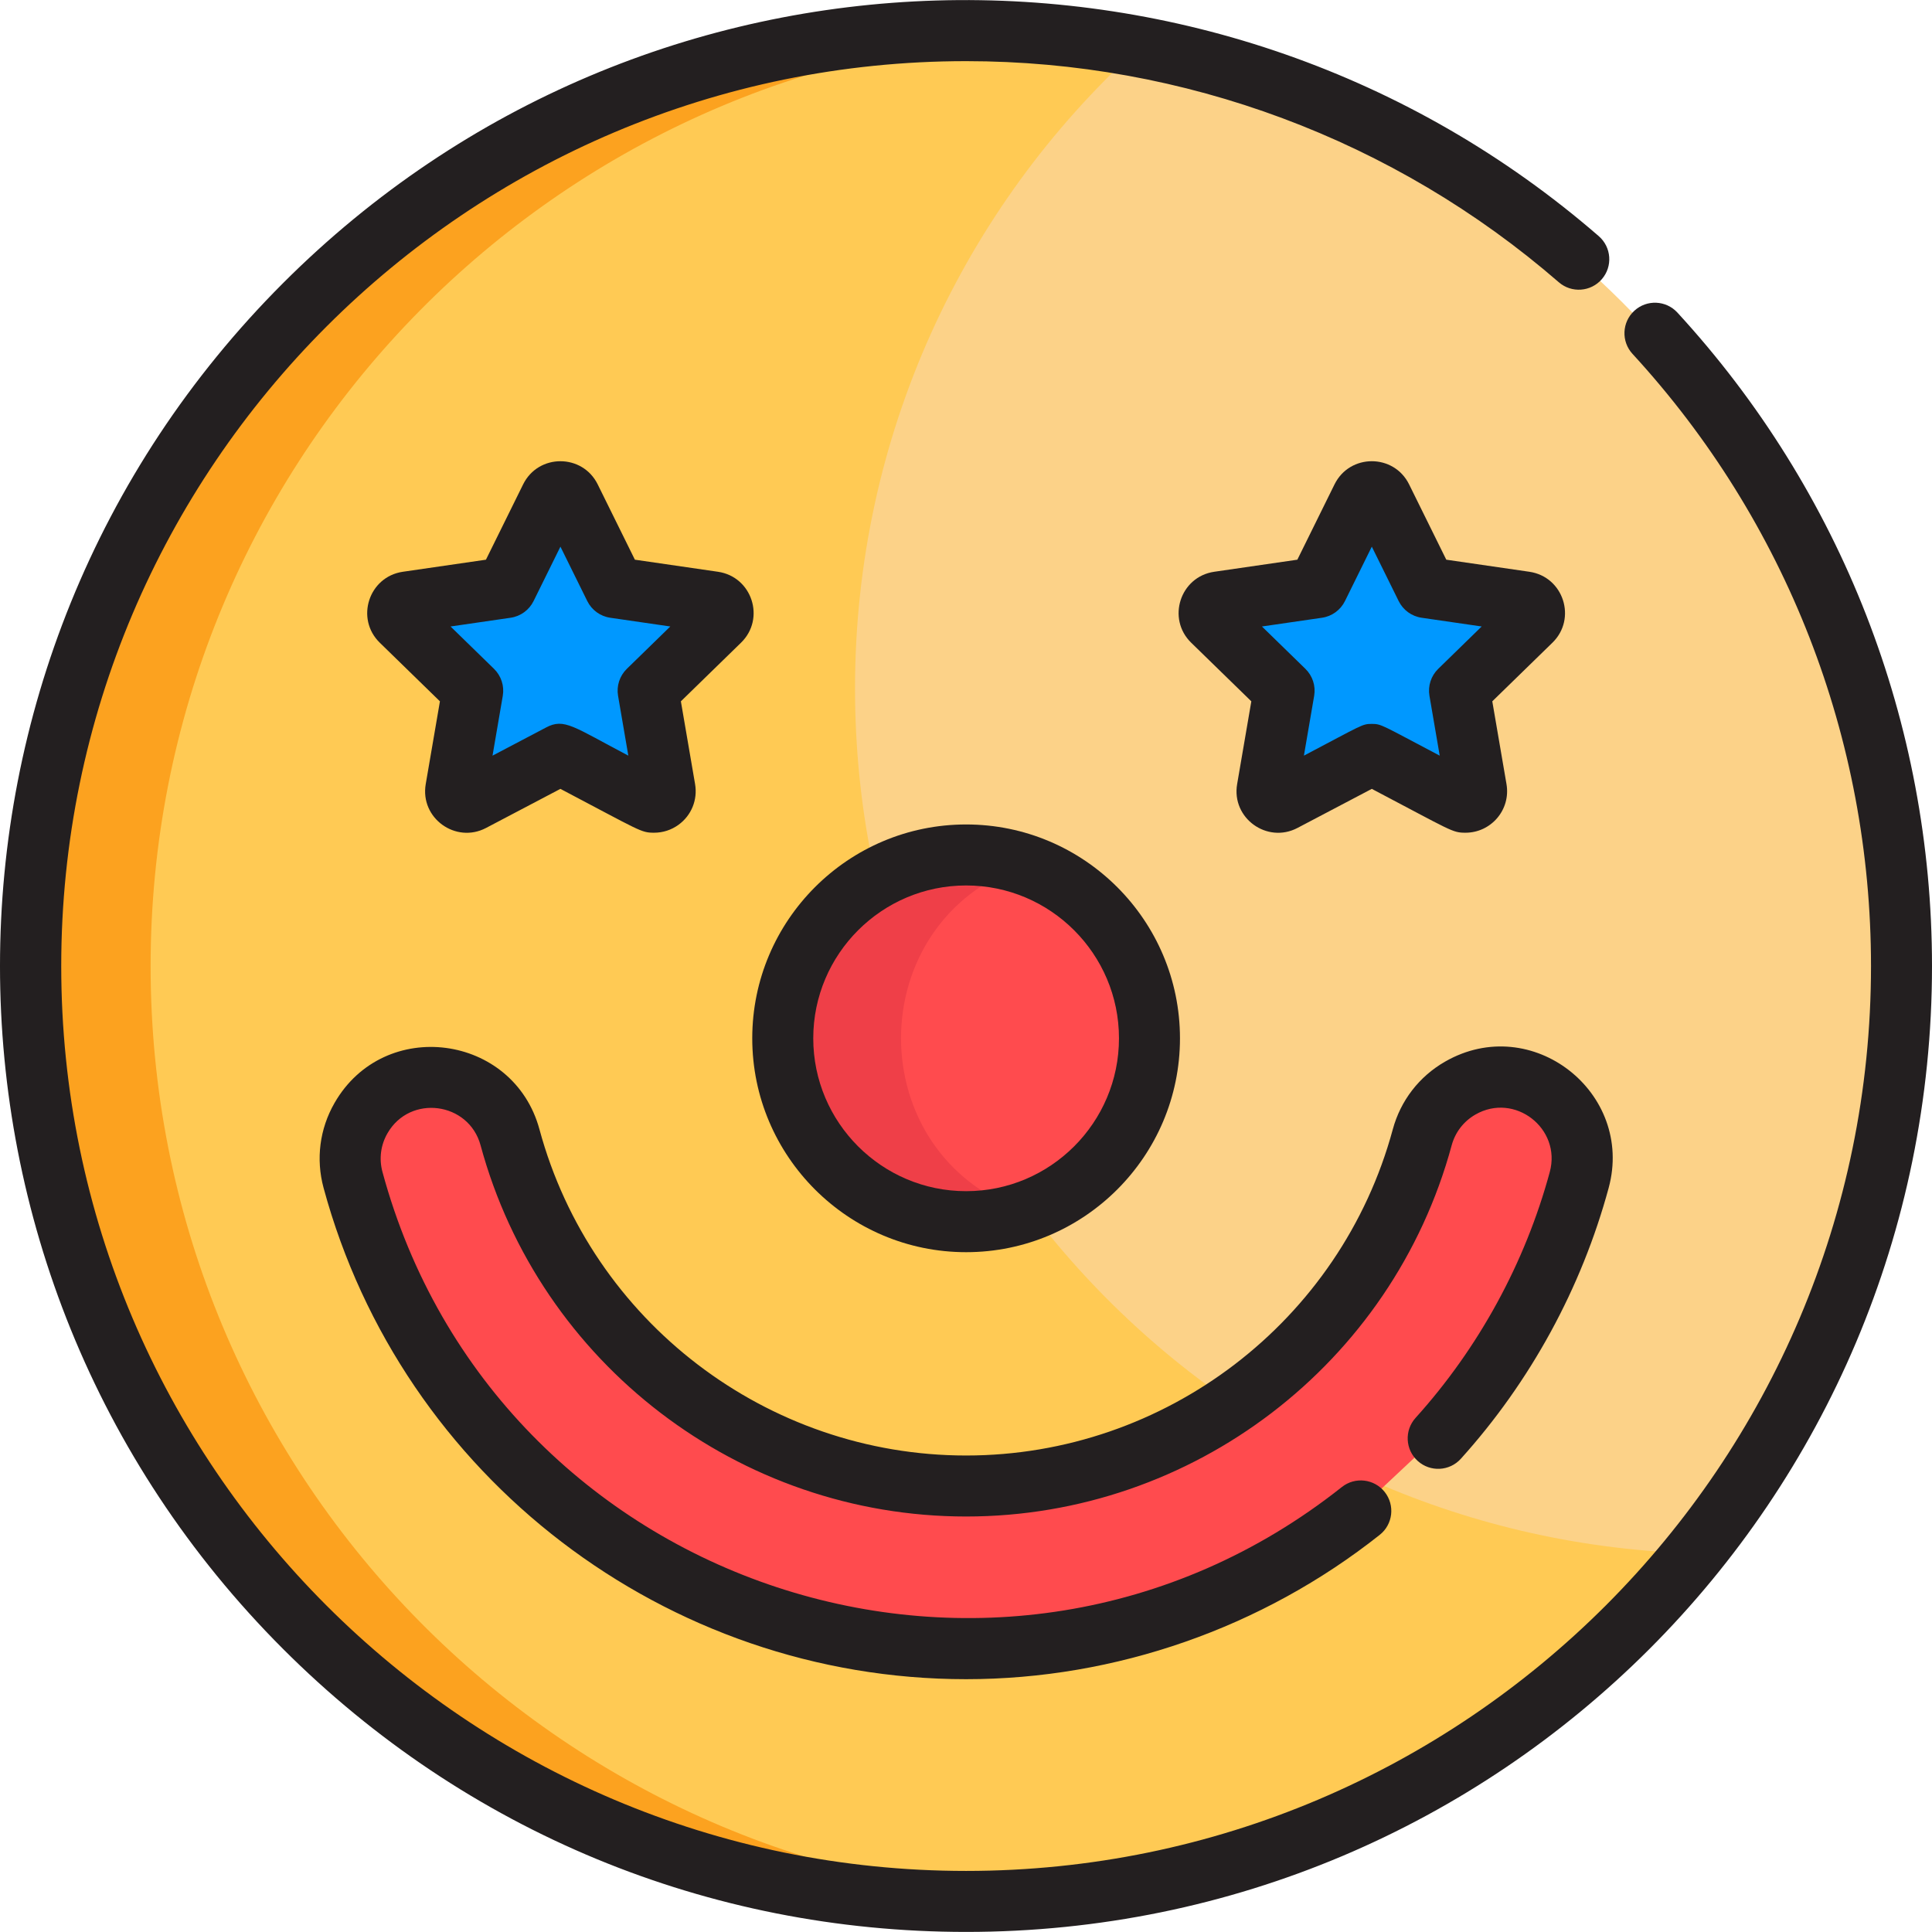 <?xml version="1.0" encoding="iso-8859-1"?>
<!-- Generator: Adobe Illustrator 19.0.0, SVG Export Plug-In . SVG Version: 6.00 Build 0)  -->
<svg version="1.1" id="Layer_1" xmlns="http://www.w3.org/2000/svg" xmlns:xlink="http://www.w3.org/1999/xlink" x="0px" y="0px"
	 viewBox="0 0 511.999 511.999" style="enable-background:new 0 0 511.999 511.999;" xml:space="preserve">
<path style="fill:#FFCA54;" d="M437.921,88.78c40.465,44.022,65.167,102.761,65.167,167.267
	c0,136.549-110.695,247.244-247.244,247.244S8.6,392.596,8.6,256.047S119.296,8.803,255.845,8.803
	c61.94,0,118.56,22.777,161.942,60.411"/>
<path style="fill:#FCD288;" d="M447.993,411.624c117.475-144.909,37.345-364.36-146.575-398.627
	c-45.976,41.937-74.829,102.33-74.829,169.464C226.589,306.459,325.012,407.453,447.993,411.624z"/>
<g>
	<path style="fill:#FF4B4E;" d="M360.166,400.077c-94.625,74.998-235.006,28.317-266.38-87.498
		c-3.105-11.462,3.67-23.269,15.13-26.373c11.46-3.105,23.268,3.671,26.373,15.13c14.698,54.256,64.272,92.152,120.556,92.152
		s105.857-37.895,120.557-92.152c3.104-11.461,14.911-18.238,26.373-15.13c11.461,3.104,18.236,14.91,15.129,26.373
		c-7.042,26.001-20.04,49.208-37.278,68.307"/>
	<circle style="fill:#FF4B4E;" cx="255.847" cy="275.154" r="48.464"/>
</g>
<path style="fill:#FCA21F;" d="M39.914,256.047c0-131.306,102.365-238.686,231.642-246.741C128.397,0.343,8.6,113.884,8.6,256.047
	c0,136.549,110.696,247.244,247.244,247.244c5.26,0,10.478-0.184,15.657-0.507C142.252,494.704,39.914,387.334,39.914,256.047z"/>
<path style="fill:#EF3F48;" d="M271.502,229.287c-31.509-10.755-64.124,12.749-64.124,45.865c0,33.16,32.652,56.603,64.124,45.867
	C227.872,306.126,227.876,244.175,271.502,229.287z"/>
<g>
	<path style="fill:#0098FF;" d="M403.568,159.811c-25.461-3.698-10.857-1.576-26.159-3.8c-12.474-25.274-11.895-25.339-14.33-25.339
		c-2.43,0-1.699-0.248-14.327,25.339c-27.949,4.059-27.775,3.479-28.527,5.796c-0.763,2.34-0.664,1.636,19.67,21.457
		c-4.8,27.992-5.266,27.494-3.303,28.924c2.01,1.456,1.403,1.109,26.486-12.08c24.612,12.939,24.478,13.538,26.486,12.08
		c2.008-1.459,1.49-0.993-3.302-28.924l18.93-18.451C406.924,163.127,405.98,160.165,403.568,159.811z"/>
	<path style="fill:#0098FF;" d="M189.097,159.811c-24.864-3.611-11.061-1.605-26.16-3.8c-12.571-25.468-11.899-25.339-14.328-25.339
		c-1.116,0-2.136,0.633-2.63,1.635l-11.697,23.705c-27.891,4.051-27.775,3.481-28.529,5.796c-0.764,2.348-0.663,1.637,19.672,21.457
		c-4.775,27.835-5.273,27.492-3.303,28.924c1.999,1.45,1.352,1.135,26.486-12.08c25.41,13.361,23.735,12.638,24.762,12.638
		c1.829,0,3.196-1.646,2.89-3.428l-4.468-26.055l18.93-18.451C192.457,163.125,191.505,160.165,189.097,159.811z"/>
</g>
<g>
	<path style="fill:#231F20;" d="M444.529,82.836c-3.021-3.288-8.135-3.503-11.419-0.48c-3.288,3.021-3.504,8.135-0.481,11.422
		c40.759,44.341,63.206,101.957,63.206,162.232c0,132.228-107.577,239.804-239.805,239.804
		c-132.227,0-239.803-107.576-239.803-239.804S123.803,16.205,256.03,16.205c57.732,0,113.512,20.808,157.066,58.591
		c3.375,2.928,8.48,2.563,11.402-0.809c2.926-3.372,2.564-8.478-0.809-11.403C323.844-24.034,171.509-21.468,75.031,75.01
		c-100.038,100.038-100.046,261.95,0,361.996c48.347,48.348,112.626,74.972,180.997,74.972
		c141.476,0,255.971-114.484,255.971-255.97C512,191.669,488.038,130.169,444.529,82.836z"/>
	<path style="fill:#231F20;" d="M375.135,375.757c-2.992,3.315-2.73,8.427,0.583,11.418c3.313,2.99,8.426,2.729,11.418-0.586
		c18.445-20.437,31.992-45.263,39.177-71.788c6.846-25.258-20.363-46.65-43.355-33.459c-6.866,3.939-11.787,10.318-13.858,17.959
		c-13.784,50.884-60.28,86.423-113.068,86.423c-52.787,0-99.283-35.538-113.067-86.421c-6.847-25.299-41.148-29.953-54.316-7
		c-3.939,6.866-4.969,14.857-2.898,22.498c20.766,76.659,90.788,130.2,170.282,130.2c39.562,0,78.49-13.586,109.613-38.254
		c3.501-2.774,4.086-7.857,1.315-11.354c-2.774-3.501-7.857-4.087-11.357-1.315c-90.3,71.579-224.303,27.048-254.248-83.503
		c-0.941-3.475-0.474-7.105,1.317-10.228c5.983-10.428,21.577-8.321,24.687,3.183c15.69,57.912,68.602,98.36,128.672,98.36
		c60.071,0,112.983-40.448,128.672-98.36c0.941-3.475,3.178-6.373,6.3-8.163c10.393-5.97,22.825,3.674,19.706,15.208
		C404.185,334.658,391.884,357.198,375.135,375.757z"/>
	<path style="fill:#231F20;" d="M256.03,218.489c-31.25,0-56.676,25.424-56.676,56.676c0,31.251,25.426,56.676,56.676,56.676
		c31.252,0,56.676-25.425,56.676-56.676C312.704,243.912,287.282,218.489,256.03,218.489z M256.03,315.673
		c-22.335,0-40.509-18.172-40.509-40.509s18.174-40.509,40.509-40.509c22.337,0,40.51,18.172,40.51,40.509
		C296.539,297.501,278.367,315.673,256.03,315.673z"/>
	<path style="fill:#231F20;" d="M405.3,151.524l-22.021-3.2l-9.853-19.959c-4.043-8.183-15.728-8.182-19.766,0.004l-9.85,19.955
		l-22.031,3.201c-9.048,1.325-12.626,12.44-6.101,18.802l15.936,15.532l-3.76,21.933c-1.551,9.027,7.946,15.851,15.992,11.621
		l19.696-10.355c21.307,11.2,21.293,11.621,24.828,11.621c6.747,0,12.033-6.051,10.865-12.886l-3.762-21.935l15.932-15.53
		C417.933,163.972,414.36,152.849,405.3,151.524z M381.145,177.249c-1.905,1.856-2.774,4.531-2.324,7.153l2.719,15.852
		c-15.463-8.13-15.407-8.413-17.998-8.413c-2.587,0-2.397,0.211-17.994,8.412l2.718-15.851c0.451-2.622-0.419-5.297-2.324-7.155
		l-11.515-11.224l15.914-2.313c2.633-0.383,4.909-2.036,6.086-4.422l7.117-14.419l7.117,14.419c1.179,2.387,3.454,4.039,6.086,4.422
		l15.912,2.313L381.145,177.249z"/>
	<path style="fill:#231F20;" d="M190.271,151.524l-22.021-3.2l-9.85-19.953c-4.039-8.189-15.729-8.19-19.768-0.002l-9.85,19.955
		l-22.031,3.201c-9.026,1.321-12.641,12.429-6.101,18.802l15.936,15.532l-3.764,21.939c-1.544,9.033,7.958,15.844,15.994,11.614
		l19.697-10.355c21.306,11.201,21.307,11.621,24.827,11.621c2.343,0,4.583-0.728,6.479-2.105c3.418-2.483,5.097-6.612,4.384-10.781
		l-3.763-21.935l15.934-15.53C202.92,163.958,199.316,152.847,190.271,151.524z M166.118,177.247
		c-1.904,1.858-2.775,4.533-2.324,7.155l2.719,15.851c-14.543-7.646-16.965-10.002-21.758-7.483l-14.231,7.483l2.717-15.851
		c0.451-2.622-0.419-5.297-2.324-7.155l-11.515-11.224l15.914-2.313c2.634-0.383,4.909-2.036,6.086-4.422l7.116-14.419l7.117,14.419
		c1.179,2.387,3.454,4.039,6.086,4.422l15.913,2.313L166.118,177.247z"/>
</g>
<g>
</g>
<g>
</g>
<g>
</g>
<g>
</g>
<g>
</g>
<g>
</g>
<g>
</g>
<g>
</g>
<g>
</g>
<g>
</g>
<g>
</g>
<g>
</g>
<g>
</g>
<g>
</g>
<g>
</g>
</svg>
